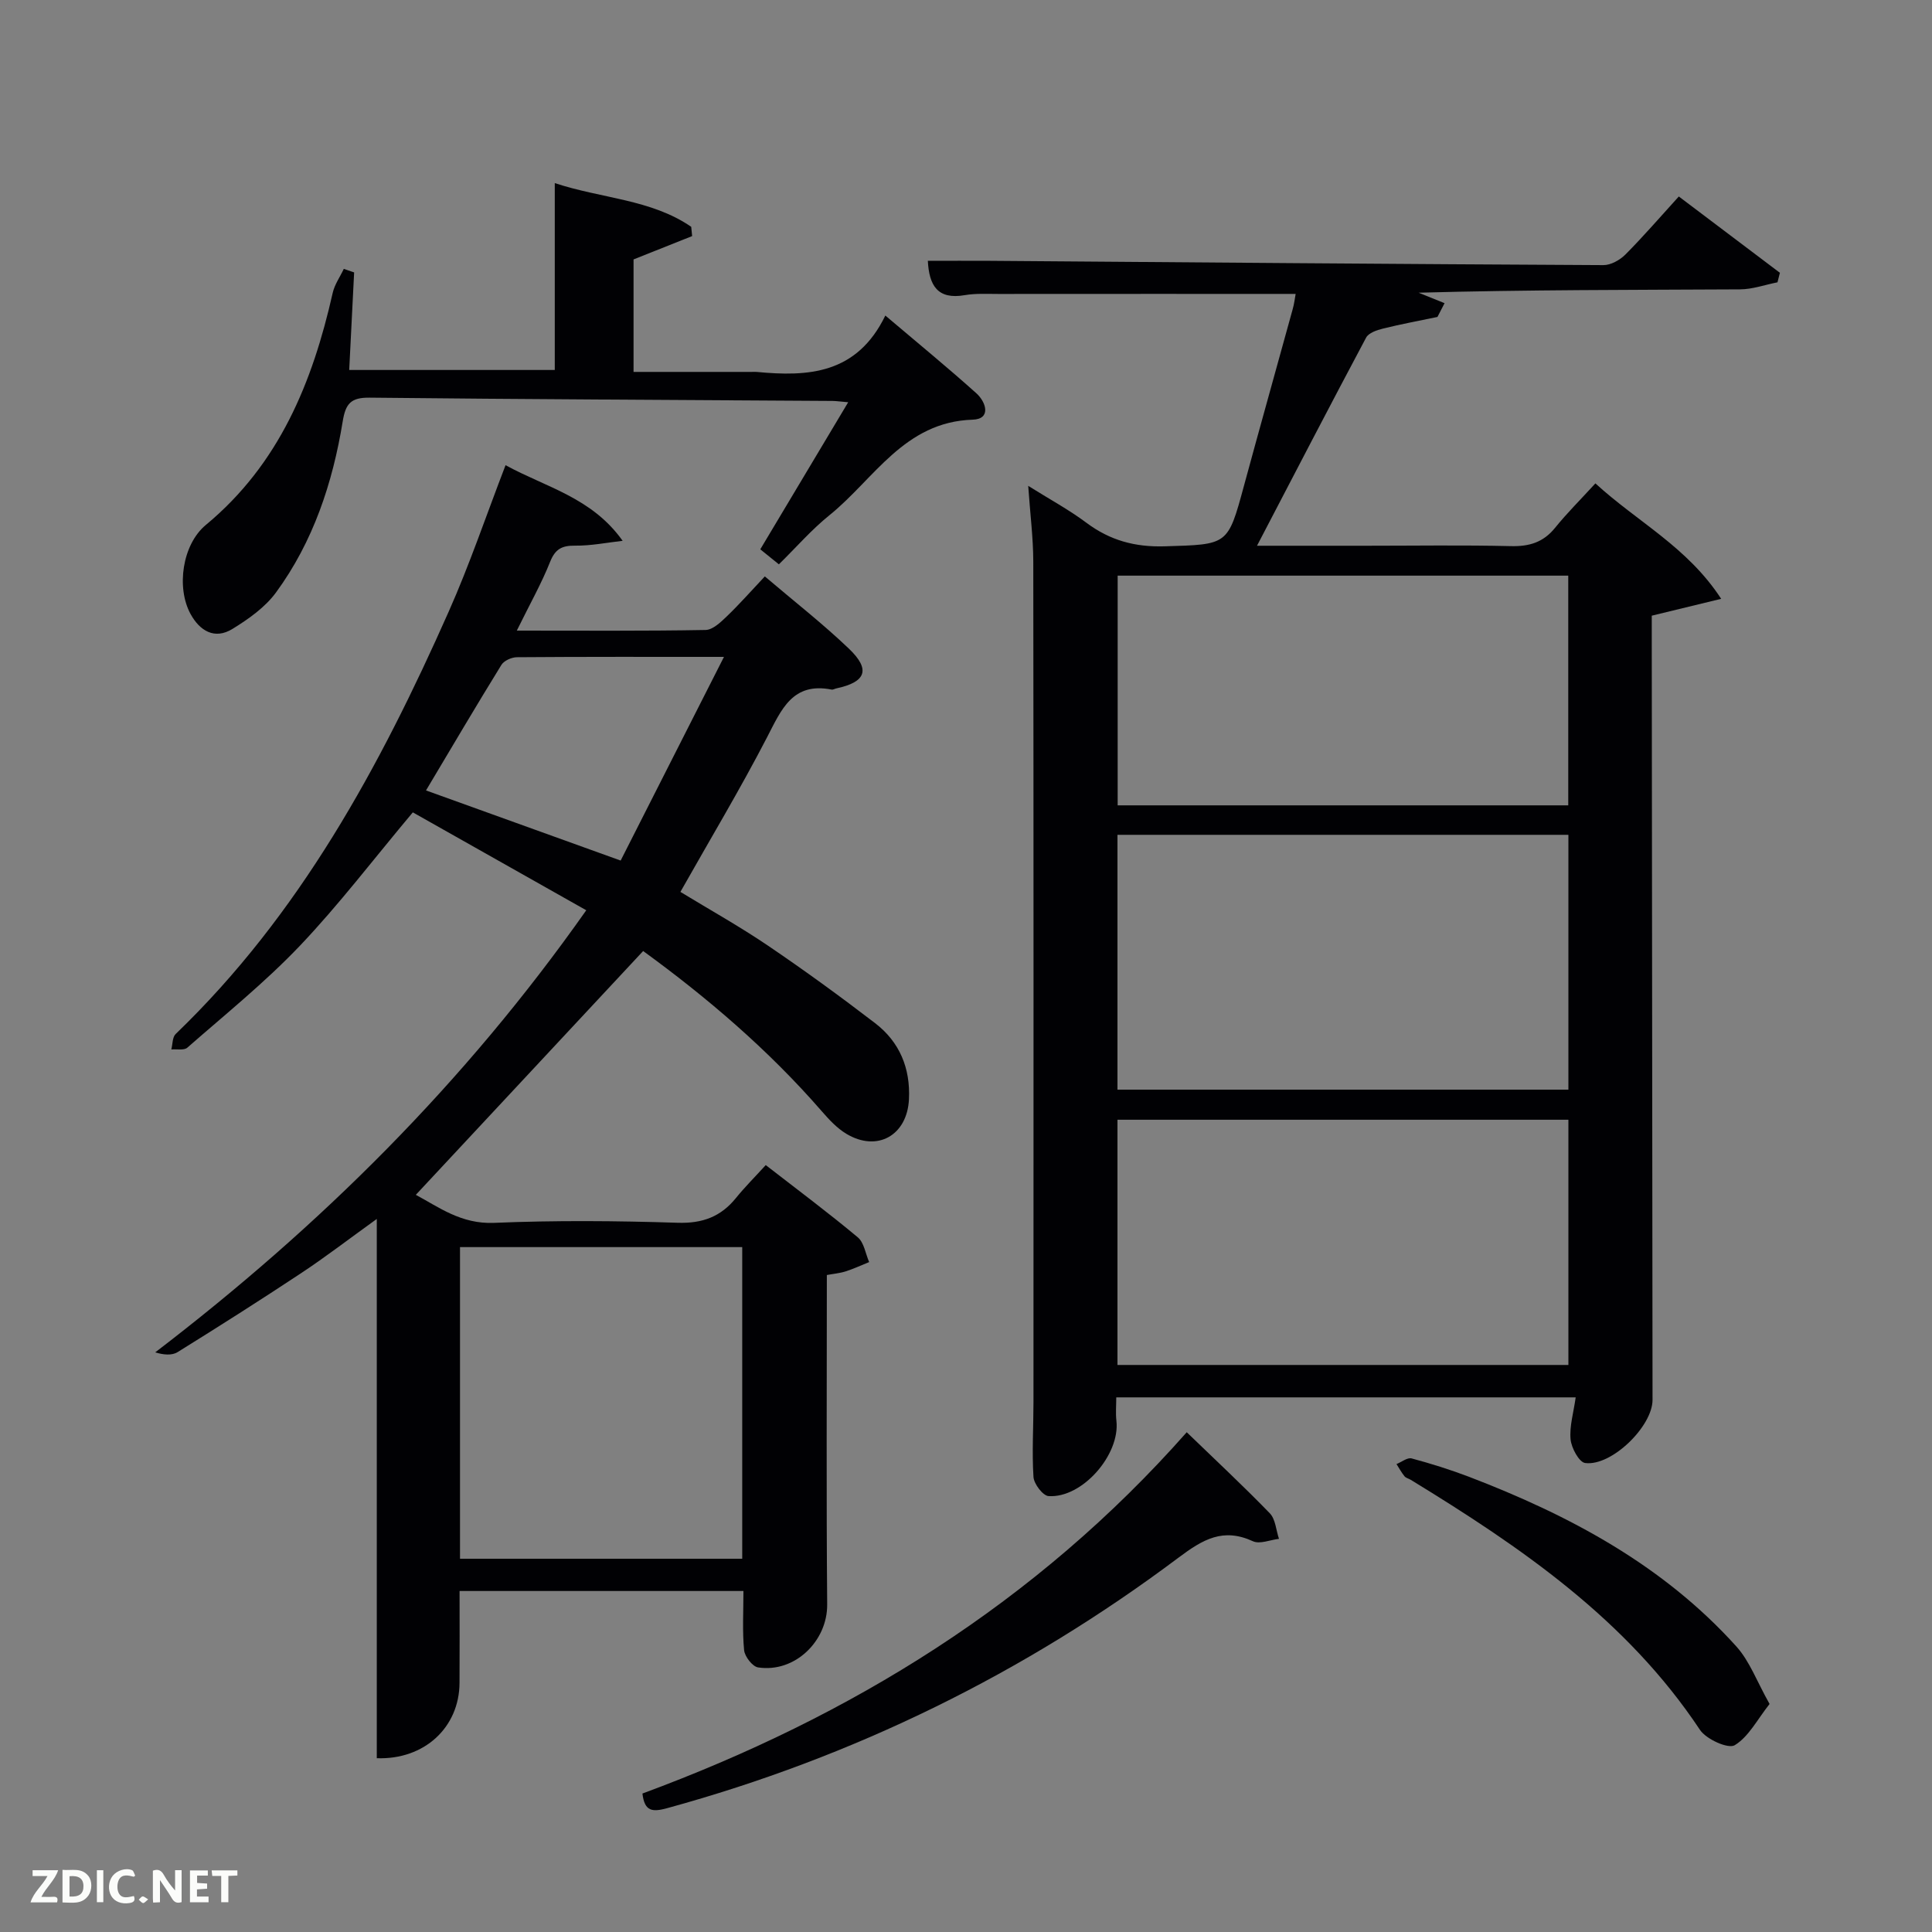 <svg enable-background="new 0 0 400 400" viewBox="0 0 400 400" xmlns="http://www.w3.org/2000/svg"><rect x="0" y="0" width="400" height="400" fill="#808080" stroke="none"/><path d="m268.25 60.85c-20.62 0-41.08-.01-61.54.01-2.33 0-4.71-.14-6.98.25-5.62.97-7.37-2-7.63-7.11 4.38 0 8.66-.03 12.94 0 42.31.32 84.62.68 126.92.89 1.54.01 3.42-1.05 4.56-2.19 3.74-3.76 7.22-7.8 11.06-12.02 7.08 5.34 14.01 10.57 20.93 15.8-.17.66-.33 1.31-.5 1.97-2.59.51-5.18 1.45-7.77 1.46-21.99.12-43.99.07-66.53.69 1.79.72 3.58 1.45 5.37 2.17-.49.95-.98 1.9-1.47 2.85-3.76.79-7.55 1.48-11.27 2.41-1.27.31-2.98.89-3.5 1.87-7.49 14.05-14.82 28.2-22.59 43.09h22.58c10 0 20-.16 30 .08 3.79.09 6.69-.78 9.12-3.78 2.51-3.1 5.35-5.92 8.36-9.21 8.73 8.01 19.04 13.15 26.04 23.9-5.48 1.33-9.75 2.37-14.37 3.49v5.86c.05 52.16.11 104.32.16 156.49.01 5.49-8.5 13.81-13.96 13.08-1.25-.17-2.84-3.12-3.01-4.9-.25-2.72.62-5.53 1.06-8.69-31.88 0-63.28 0-95.12 0 0 1.65-.15 3.27.03 4.85.8 7.01-7.07 16.06-14.05 15.59-1.17-.08-3.03-2.52-3.12-3.97-.33-5.14 0-10.32 0-15.49.01-58 .03-115.99-.04-173.99-.01-4.96-.65-9.91-1.05-15.71 4.36 2.74 8.41 4.92 12.06 7.65 4.88 3.65 10.04 5.05 16.19 4.87 13.1-.4 13.06-.14 16.41-12.5 3.3-12.17 6.72-24.3 10.06-36.46.36-1.22.5-2.51.65-3.3zm-36.89 111.99v52.76h93.36c0-17.83 0-35.25 0-52.76-31.19 0-62.1 0-93.36 0zm0 58.99v50.77h93.36c0-17.16 0-33.92 0-50.77-31.19 0-62.1 0-93.36 0zm.04-112.65v47.56h93.29c0-15.97 0-31.68 0-47.56-31.23 0-62.14 0-93.29 0z" fill="#010104"/><path d="m104.67 96.31c8.34 4.58 17.86 6.68 24.24 15.66-3.28.37-6.57 1.04-9.85 1-2.73-.03-4.11.7-5.17 3.36-1.76 4.43-4.13 8.62-6.89 14.23 13.66 0 26.37.1 39.08-.13 1.5-.03 3.15-1.62 4.41-2.83 2.63-2.53 5.05-5.28 7.86-8.26 6.13 5.22 12.05 9.83 17.44 14.99 4.51 4.32 3.49 6.89-2.65 8.2-.33.07-.67.3-.96.24-8.1-1.59-10.39 4.12-13.37 9.88-5.57 10.76-11.82 21.17-17.94 32.01 5.98 3.64 12.2 7.11 18.08 11.09 7.57 5.13 14.98 10.52 22.24 16.09 5.07 3.89 7.32 9.33 7 15.76-.37 7.48-6.56 10.98-12.95 7.15-1.95-1.17-3.6-2.95-5.11-4.69-11.08-12.75-23.83-23.6-36.97-33.16-15.84 16.98-31.35 33.62-47.07 50.48 4.7 2.5 9.37 6.09 16.2 5.8 12.64-.53 25.33-.43 37.99-.02 5.17.17 8.96-1.25 12.11-5.15 1.78-2.2 3.79-4.2 6.15-6.79 6.64 5.15 12.98 9.88 19.05 14.95 1.31 1.09 1.6 3.39 2.36 5.13-1.62.65-3.22 1.4-4.88 1.93-1.23.39-2.56.5-3.88.75 0 22.92-.12 45.57.07 68.22.06 7.54-6.67 14.19-14.31 13.02-1.16-.18-2.76-2.25-2.89-3.56-.38-3.93-.14-7.92-.14-12.26-18.96 0-38.55 0-58.77 0 0 6.2.03 12.62-.01 19.03-.05 9.2-7.26 15.94-17.13 15.59 0-36.83 0-73.69 0-111.65-5.75 4.14-10.56 7.84-15.6 11.18-8.46 5.6-17.02 11.04-25.64 16.39-1.19.74-2.94.57-4.63.05 34.09-26.09 64-55.68 89.24-91.53-12.21-6.89-24.13-13.62-35.91-20.27-8.16 9.72-15.31 19.14-23.41 27.65-7.2 7.56-15.41 14.17-23.28 21.07-.68.6-2.19.27-3.31.37.28-1.08.21-2.54.9-3.2 25.69-24.71 42.28-55.33 56.51-87.41 4.32-9.71 7.72-19.78 11.79-30.36zm-9.43 161.89v64.52h58.43c0-21.66 0-43.03 0-64.52-19.58 0-38.83 0-58.43 0zm54.65-122.2c-15.24 0-29.06-.04-42.87.07-1.1.01-2.67.71-3.21 1.59-5.3 8.59-10.42 17.29-15.61 25.99 13.38 4.82 26.4 9.51 40.3 14.52 6.91-13.63 13.87-27.35 21.39-42.17z" fill="#010104"/><path d="m73.32 56.4c-.33 6.6-.67 13.2-1.02 20.2h42.56c0-12.79 0-25.52 0-38.69 9.7 3.21 19.93 3.33 28.25 9.05.06.64.13 1.28.19 1.92-3.98 1.58-7.95 3.17-12.13 4.83v23.29h24.46c.33 0 .67-.03 1 0 10.67 1.02 20.76.5 26.67-11.67 6.84 5.8 12.96 10.81 18.84 16.09 2.02 1.81 3.14 5.35-.76 5.47-14.18.45-20.39 12.3-29.63 19.76-3.73 3-6.91 6.68-10.49 10.19-1.15-.93-2.42-1.95-3.85-3.11 6.04-10.11 11.96-20 18.2-30.45-1.68-.14-2.45-.26-3.22-.27-31.96-.21-63.92-.34-95.88-.68-3.86-.04-4.96 1.22-5.56 4.94-2.08 12.74-6.11 24.89-13.81 35.4-2.26 3.08-5.69 5.5-9.01 7.54-3.7 2.28-6.77.4-8.68-3.09-2.98-5.45-1.72-14.38 3.16-18.43 15.18-12.58 22.09-29.51 26.27-48.04.39-1.74 1.52-3.32 2.3-4.98.71.25 1.42.49 2.14.73z" fill="#010104"/><path d="m245.7 296.53c5.86 5.67 11.68 11.08 17.2 16.78 1.19 1.23 1.29 3.5 1.9 5.29-1.82.21-3.97 1.15-5.39.5-6.16-2.83-10.31-.43-15.38 3.37-31.96 23.97-67.27 41.3-105.86 51.88-3.13.86-4.73.7-5.16-3.02 43.18-15.96 81.48-39.46 112.69-74.8z" fill="#010104"/><path d="m366.37 352.79c-2.54 3.21-4.33 6.79-7.22 8.54-1.34.81-5.89-1.23-7.19-3.18-15.18-22.86-37.07-37.83-59.88-51.77-.43-.26-1-.38-1.29-.73-.63-.78-1.12-1.68-1.66-2.53 1.05-.42 2.25-1.4 3.13-1.17 3.99 1.07 7.96 2.31 11.82 3.78 20.85 7.98 40.27 18.33 55.44 35.18 2.75 3.06 4.24 7.26 6.85 11.88z" fill="#010104"/><g fill="#fbfcfa"><path d="m37.59 393.81c-.92.31-1.52.05-2-.78-.7-1.2-1.52-2.34-2.47-3.78v4.59c-.55.03-.95.05-1.41.07-.03-.37-.06-.64-.06-.91 0-1.91 0-3.81 0-5.7 1.13-.41 1.77-.03 2.29.91.62 1.11 1.38 2.14 2.31 3.19v-4.2h1.35v6.61z"/><path d="m12.94 393.88v-6.75c1.9.19 3.93-.54 5.37 1.29.8 1.01.78 2.88.03 3.97-1.37 1.97-3.4 1.51-5.4 1.49m1.45-1.22c2.04.12 2.92-.58 2.89-2.21-.03-1.51-.98-2.19-2.89-2z"/><path d="m11.81 393.87h-5.49c.68-2.18 2.47-3.48 3.51-5.45h-3.08v-1.21h5.29c-.71 2.13-2.44 3.48-3.47 5.51.86 0 1.63.04 2.39-.01.79-.05 1.14.21.85 1.16"/><path d="m39.33 393.86v-6.61h3.7v1.07h-2.22v1.52c.68.04 1.34.09 2.07.13v1.07c-.72.05-1.38.09-2.1.14v1.48h2.4v1.19h-3.85z"/><path d="m27.71 388.56c-1.15-.3-2.46-.61-3.1.64-.37.73-.41 1.93-.06 2.67.63 1.35 1.99.93 3.17.68.35.94-.01 1.32-.93 1.46-1.62.25-3.05-.27-3.76-1.48-.72-1.24-.6-3.03.31-4.17.88-1.11 2.71-1.7 4-1.16.32.13.44.74.65 1.12-.1.08-.19.16-.28.24"/><path d="m49.15 387.24v1.07c-.59.02-1.17.05-1.87.08v5.44h-1.48v-5.44h-1.85c-.05-.4-.08-.73-.13-1.15z"/><path d="m20.06 387.21h1.33v6.62h-1.33z"/><path d="m30.68 393.25c-.49.38-.8.79-1.05.76-.32-.05-.6-.45-.9-.7.26-.24.51-.64.8-.67.29-.04.62.3 1.15.61"/></g></svg>